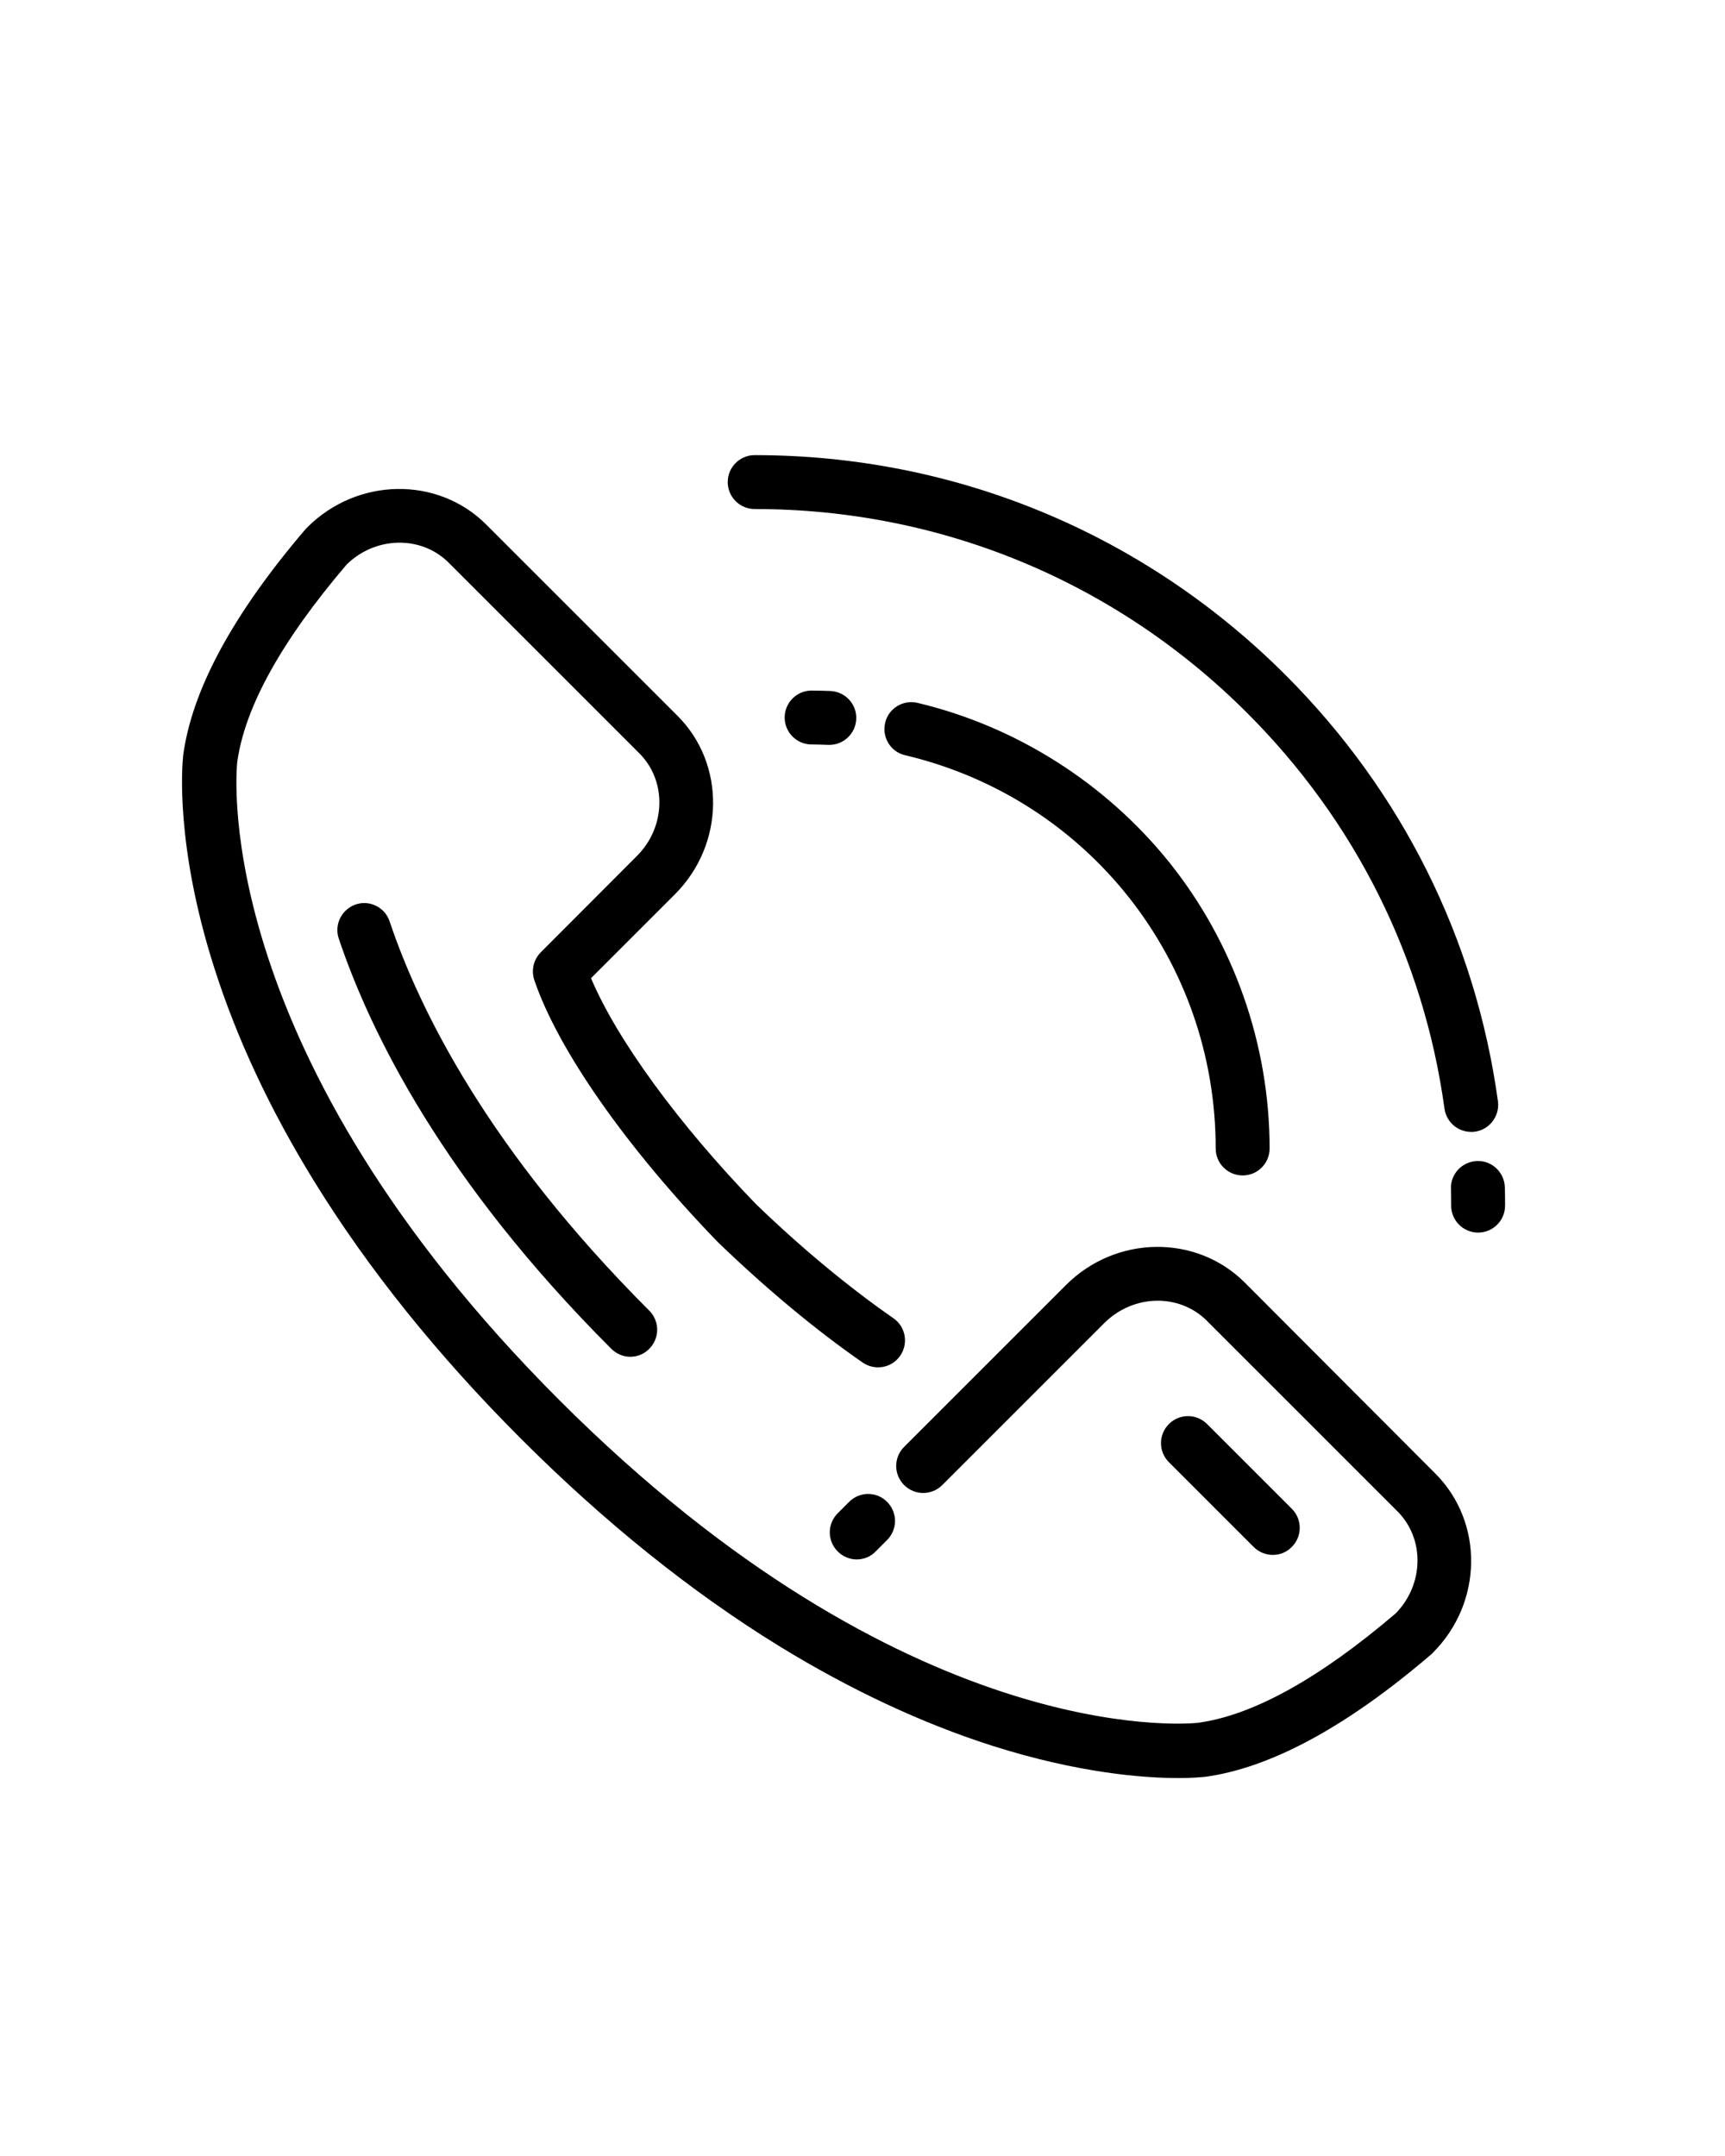 <?xml version="1.0" encoding="utf-8"?>
<!-- Generator: Adobe Illustrator 26.3.1, SVG Export Plug-In . SVG Version: 6.00 Build 0)  -->
<svg version="1.1" id="Capa_2" xmlns="http://www.w3.org/2000/svg" xmlns:xlink="http://www.w3.org/1999/xlink" x="0px" y="0px"
	 viewBox="0 0 800 1000" style="enable-background:new 0 0 800 1000;" xml:space="preserve">
<g>
	<path d="M393.8,696.6l-5.3,5.3c-4.9,4.9-4.9,12.8,0,17.7c2.4,2.4,5.6,3.7,8.8,3.7c3.2,0,6.4-1.2,8.8-3.7l5.3-5.3
		c4.9-4.9,4.9-12.8,0-17.7C406.6,691.7,398.7,691.7,393.8,696.6z"/>
	<path d="M577.2,594.8c-22.5-22.4-59.7-21.9-82.8,1.2l-75.1,75.1c-4.9,4.9-4.9,12.8,0,17.7c4.9,4.9,12.8,4.9,17.7,0l75.1-75.1
		c13.4-13.4,34.7-13.9,47.5-1.2l88.6,88.6c12.6,12.7,12.2,33.8-0.9,47.2c-35.5,30.3-66.4,47.4-91.9,50.8
		c-7.2,0.7-135.4,10.9-295.9-149.6C99,489,109.3,360.8,110,353.7c3.4-25.5,20.5-56.4,50.8-91.9c13.4-13.1,34.5-13.5,47.2-0.9
		l88.6,88.6c12.7,12.8,12.2,34.1-1.2,47.5l-44.6,44.7c-3.4,3.4-4.5,8.4-3,12.9c11,32.4,42.8,77.8,85,121.4c0.1,0.1,0.2,0.2,0.3,0.3
		c22.1,21.3,45.2,40.6,67,55.7c5.7,3.9,13.5,2.5,17.4-3.2c3.9-5.7,2.5-13.5-3.2-17.4c-20.6-14.3-42.7-32.6-63.7-52.9
		c-36-37.2-64.6-76.5-76.5-104.8l38.9-38.9c23.1-23.1,23.7-60.3,1.2-82.8l-88.7-88.7c-22.5-22.5-59.7-21.9-82.9,1.2
		c-0.2,0.2-0.4,0.5-0.7,0.7c-33.8,39.5-53,74.9-57,105.5c0,0.1,0,0.2,0,0.3c-0.4,4-3.7,41.1,14.5,98c10.4,32.7,26,66,46.3,98.9
		c25,40.6,57.3,80.8,96,119.5c38.7,38.7,78.9,71,119.5,96c32.9,20.2,66.1,35.8,98.9,46.3c40.2,12.8,70.6,15,86.3,15
		c6.5,0,10.5-0.4,11.7-0.5c0.1,0,0.2,0,0.3,0c30.5-4,66-23.1,105.5-57c0.2-0.2,0.5-0.4,0.7-0.7c23.1-23.2,23.6-60.3,1.2-82.9
		L577.2,594.8z"/>
	<path d="M590.3,721.2c3.2,0,6.4-1.2,8.8-3.7c4.9-4.9,4.9-12.8,0-17.7l-39.3-39.3c-4.9-4.9-12.8-4.9-17.7,0s-4.9,12.8,0,17.7
		l39.3,39.3C583.9,720,587.1,721.2,590.3,721.2z"/>
	<path d="M165,419.5c-6.5,2.2-10.1,9.3-7.9,15.8c14.7,43.8,48.5,112.4,126.4,190.3c2.4,2.4,5.6,3.7,8.8,3.7c3.2,0,6.4-1.2,8.8-3.7
		c4.9-4.9,4.9-12.8,0-17.7c-74.4-74.4-106.5-139.2-120.4-180.5C178.6,420.9,171.5,417.3,165,419.5z"/>
	<path d="M697.9,550.7c-0.2-6.9-5.9-12.4-12.8-12.2c-6.9,0.2-12.4,5.9-12.2,12.8c0.1,2.6,0.1,5.3,0.1,7.9c0,6.9,5.6,12.5,12.5,12.5
		s12.5-5.6,12.5-12.5C698,556.4,698,553.5,697.9,550.7z"/>
	<path d="M350,236.1c86.3,0,167.4,33.6,228.4,94.6c50.2,50.2,81.9,113.7,91.5,183.5c0.9,6.3,6.2,10.8,12.4,10.8c0.6,0,1.1,0,1.7-0.1
		c6.8-0.9,11.6-7.3,10.7-14.1c-10.4-75.3-44.5-143.7-98.6-197.8C530.3,247.3,442.9,211.1,350,211.1c-6.9,0-12.5,5.6-12.5,12.5
		S343.1,236.1,350,236.1z"/>
	<path d="M376.4,320.3c-6.9,0-12.5,5.6-12.5,12.5c0,6.9,5.6,12.5,12.5,12.5c2.5,0,5.1,0.1,7.7,0.2c0.2,0,0.3,0,0.5,0
		c6.7,0,12.2-5.3,12.5-12c0.3-6.9-5.1-12.7-12-13C382.1,320.4,379.2,320.3,376.4,320.3z"/>
	<path d="M425.5,326c-6.7-1.6-13.5,2.6-15,9.3c-1.6,6.7,2.6,13.5,9.3,15c84.8,20.1,144,95.1,144,182.4c0,6.9,5.6,12.5,12.5,12.5
		s12.5-5.6,12.5-12.5c0-48.1-16.5-95.2-46.5-132.7C512.7,363.2,471.3,336.9,425.5,326z"/>
</g>
</svg>
